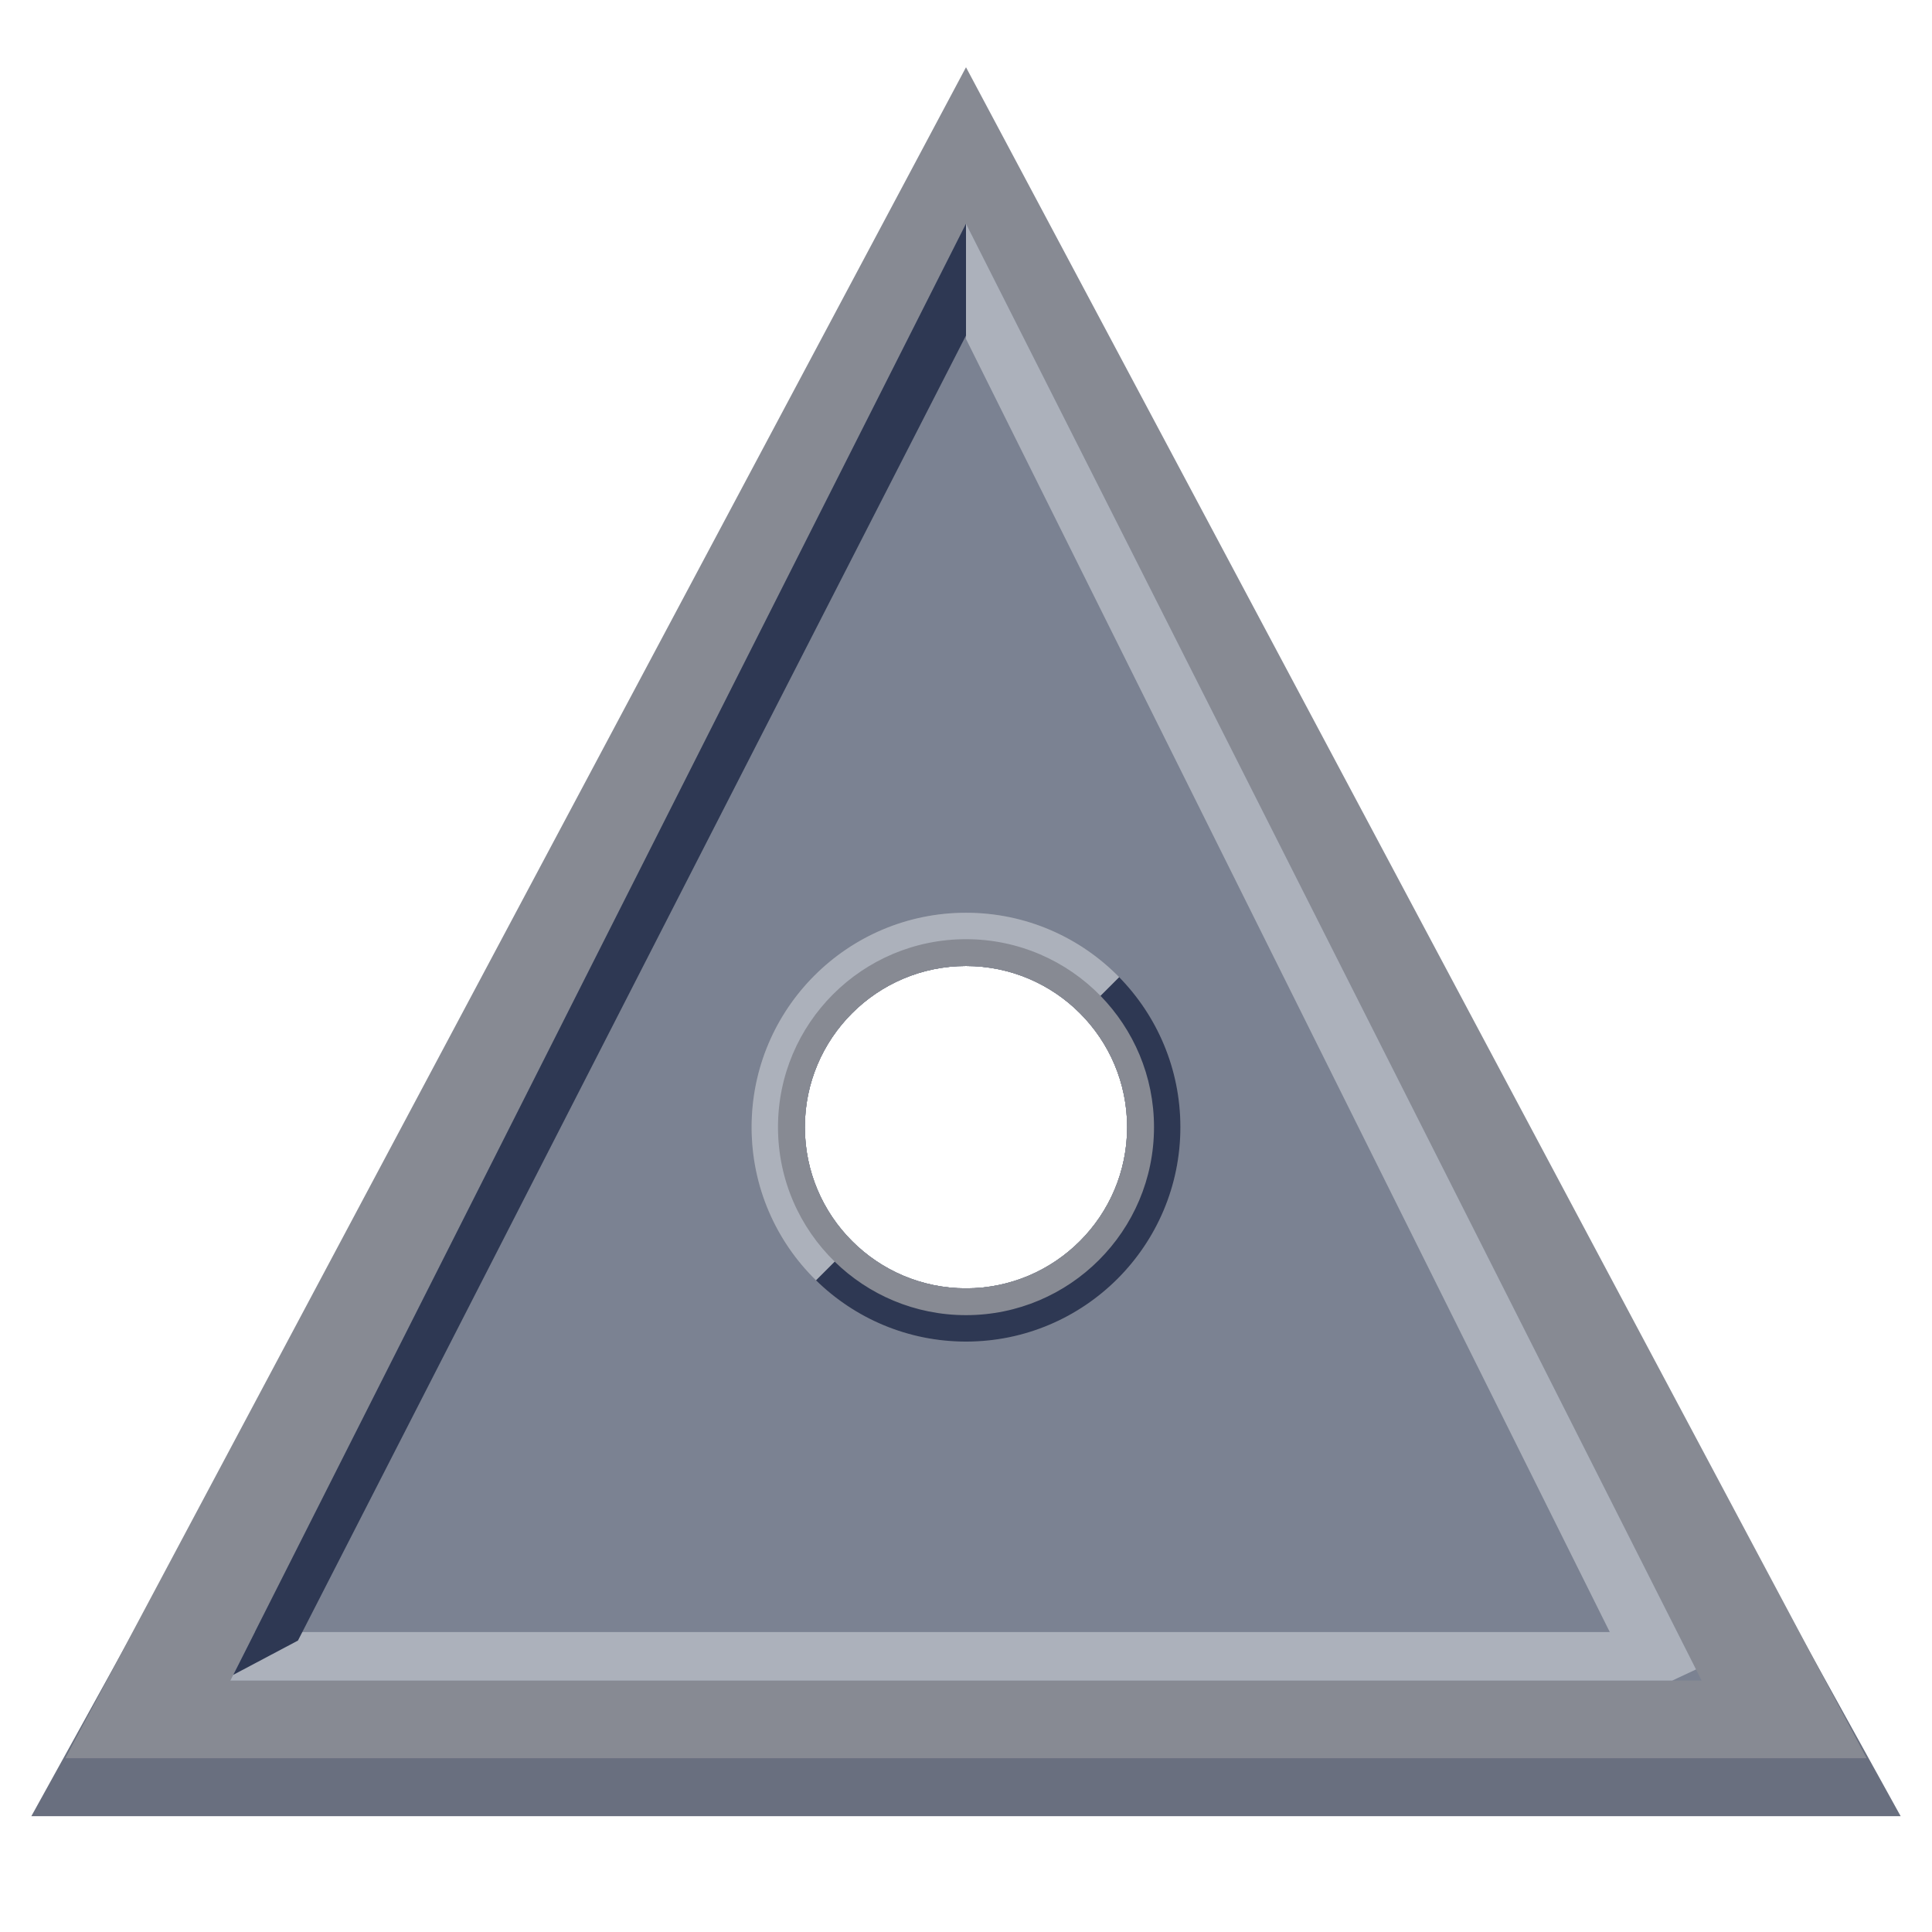 <svg width="16px" height="16px" viewBox="0 0 32 32" version="1.1" xmlns="http://www.w3.org/2000/svg" xmlns:xlink="http://www.w3.org/1999/xlink" xml:space="preserve" xmlns:serif="http://www.serif.com/" style="fill-rule:evenodd;clip-rule:evenodd;stroke-linejoin:round;stroke-miterlimit:2;" fill="currentColor"><g id="Silver"><path d="M16,2.074l15.481,28.008l-30.962,0l15.481,-28.008Zm0,13.926c-1.473,-0 -2.669,1.196 -2.669,2.669c-0,1.474 1.196,2.67 2.669,2.67c1.473,-0 2.669,-1.196 2.669,-2.67c0,-1.473 -1.196,-2.669 -2.669,-2.669Z" style="fill:#696f7f;"></path><path d="M16,1.114l14.917,28.008l-29.834,0l14.917,-28.008Zm0,14.886c-1.473,-0 -2.669,1.196 -2.669,2.669c-0,1.474 1.196,2.67 2.669,2.67c1.473,-0 2.669,-1.196 2.669,-2.67c0,-1.473 -1.196,-2.669 -2.669,-2.669Z" style="fill:#878a93;"></path><path d="M16,3.705l12.185,24.131l-24.37,0l12.185,-24.131Zm0,12.295c-1.473,-0 -2.669,1.196 -2.669,2.669c-0,1.474 1.196,2.67 2.669,2.67c1.473,-0 2.669,-1.196 2.669,-2.67c0,-1.473 -1.196,-2.669 -2.669,-2.669Z" style="fill:#7b8292;"></path><path d="M27.697,27.836l-23.882,0l0.406,-0.804l22.442,-0l-10.663,-21.418l-0,-1.909l12.092,23.946l-0.395,0.185Z" style="fill:#acb1bb;"></path><path d="M3.863,27.741l12.137,-24.036l0,1.852l-11.065,21.616l-1.072,0.568Z" style="fill:#2e3853;"></path><path d="M16,15.118c1.96,0 3.551,1.591 3.551,3.551c0,1.96 -1.591,3.552 -3.551,3.552c-1.96,-0 -3.551,-1.592 -3.551,-3.552c-0,-1.96 1.591,-3.551 3.551,-3.551Zm0,0.882c-1.473,0 -2.669,1.196 -2.669,2.669c-0,1.474 1.196,2.67 2.669,2.67c1.473,-0 2.669,-1.196 2.669,-2.67c0,-1.473 -1.196,-2.669 -2.669,-2.669Z" style="fill:#878a93;"></path><path d="M18.536,16.184c0.628,0.641 1.015,1.518 1.015,2.485c0,1.96 -1.591,3.552 -3.551,3.552c-0.967,-0 -1.845,-0.388 -2.485,-1.016l0.309,-0.309c0.561,0.549 1.33,0.887 2.176,0.887c1.719,0 3.114,-1.395 3.114,-3.114c-0,-0.846 -0.339,-1.614 -0.887,-2.176l0.309,-0.309Z" style="fill:#2e3853;"></path><path d="M13.515,21.205c-0.658,-0.644 -1.066,-1.543 -1.066,-2.536c-0,-1.96 1.591,-3.551 3.551,-3.551c0.993,0 1.891,0.408 2.536,1.066l-0.309,0.309c-0.566,-0.578 -1.355,-0.937 -2.227,-0.937c-1.719,-0 -3.114,1.395 -3.114,3.113c0,0.873 0.359,1.661 0.938,2.227l-0.309,0.309Z" style="fill:#acb1bb;"></path></g></svg>